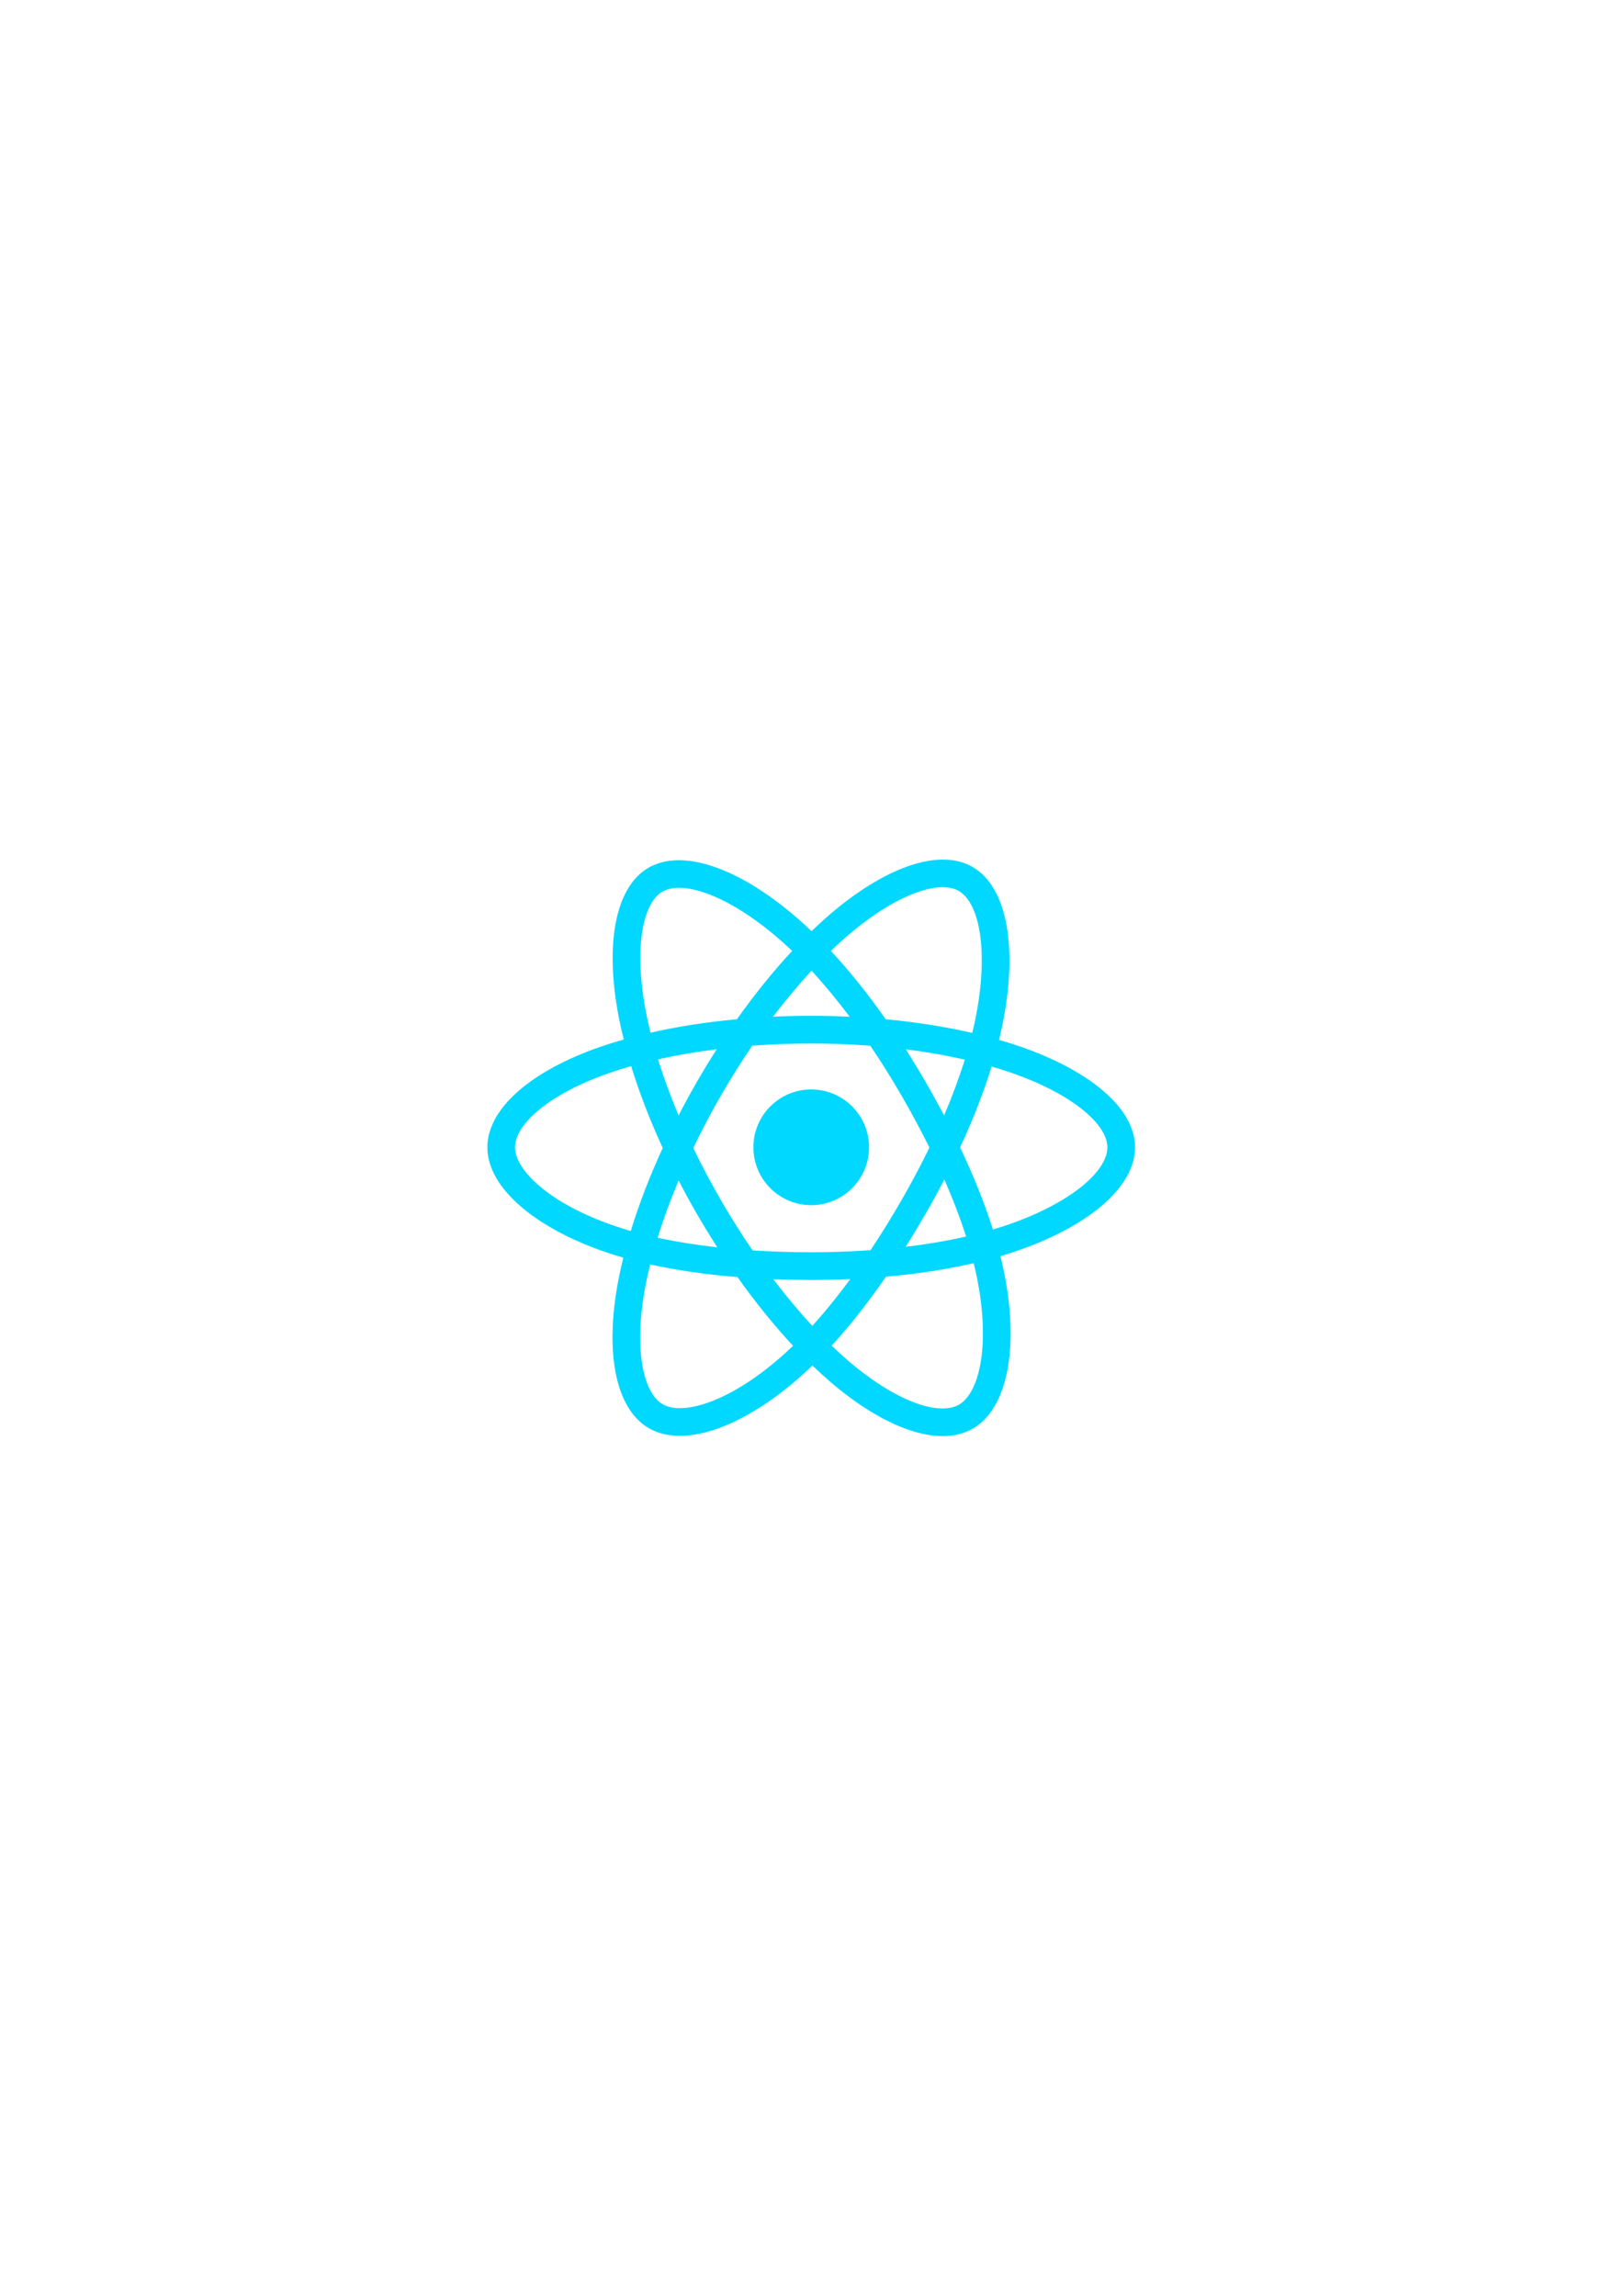 <svg xmlns="http://www.w3.org/2000/svg" xmlns:xlink="http://www.w3.org/1999/xlink" width="1587" zoomAndPan="magnify" viewBox="0 0 1190.25 1683.75" height="2245" preserveAspectRatio="xMidYMid meet" version="1.0"><defs><clipPath id="id1"><path d="M 357 630 L 832.891 630 L 832.891 1054 L 357 1054 Z M 357 630 " clip-rule="nonzero"/></clipPath></defs><g clip-path="url(#id1)"><path fill="#00d8ff" d="M 747.949 767.504 C 743.031 765.809 737.93 764.203 732.66 762.684 C 733.531 759.156 734.332 755.672 735.035 752.25 C 746.594 696.035 739.043 650.746 713.199 635.836 C 688.41 621.539 647.887 636.445 606.957 672.082 C 603.023 675.512 599.07 679.137 595.137 682.941 C 592.504 680.426 589.887 677.996 587.27 675.668 C 544.375 637.562 501.379 621.504 475.562 636.457 C 450.805 650.797 443.477 693.371 453.895 746.645 C 454.902 751.793 456.078 757.047 457.406 762.391 C 451.32 764.117 445.449 765.961 439.828 767.922 C 389.539 785.461 357.422 812.957 357.422 841.477 C 357.422 870.922 391.902 900.477 444.277 918.391 C 448.41 919.801 452.699 921.137 457.121 922.398 C 455.688 928.176 454.438 933.836 453.391 939.367 C 443.457 991.719 451.215 1033.285 475.902 1047.523 C 501.406 1062.246 544.207 1047.117 585.879 1010.676 C 589.184 1007.797 592.484 1004.734 595.789 1001.539 C 600.094 1005.664 604.379 1009.578 608.625 1013.254 C 649 1048.008 688.875 1062.043 713.531 1047.766 C 739.008 1033.008 747.301 988.34 736.539 934.023 C 735.723 929.863 734.758 925.629 733.699 921.324 C 736.707 920.434 739.656 919.504 742.531 918.559 C 796.988 900.496 832.406 871.328 832.406 841.477 C 832.406 812.852 799.25 785.176 747.949 767.504 Z M 736.148 899.289 C 733.551 900.141 730.879 900.977 728.172 901.773 C 722.16 882.746 714.051 862.492 704.105 841.57 C 713.586 821.148 721.379 801.164 727.223 782.246 C 732.086 783.652 736.797 785.137 741.344 786.699 C 785.297 801.844 812.109 824.23 812.109 841.477 C 812.109 859.836 783.164 883.691 736.148 899.289 Z M 716.629 937.957 C 721.398 961.98 722.066 983.699 718.914 1000.688 C 716.094 1015.945 710.395 1026.121 703.363 1030.188 C 688.391 1038.855 656.387 1027.586 621.875 997.863 C 617.902 994.449 613.914 990.812 609.926 986.969 C 623.305 972.32 636.68 955.297 649.742 936.379 C 672.695 934.355 694.383 931.016 714.07 926.465 C 715.035 930.383 715.887 934.207 716.629 937.957 Z M 519.363 1028.684 C 504.738 1033.863 493.09 1034.012 486.051 1029.945 C 471.066 1021.293 464.84 987.914 473.336 943.156 C 474.309 938.031 475.465 932.758 476.801 927.375 C 496.258 931.684 517.793 934.781 540.809 936.641 C 553.957 955.148 567.723 972.152 581.582 987.043 C 578.559 989.977 575.535 992.762 572.527 995.379 C 554.105 1011.512 535.641 1022.945 519.363 1028.684 Z M 450.848 899.176 C 427.688 891.25 408.559 880.965 395.449 869.715 C 383.668 859.633 377.723 849.609 377.723 841.477 C 377.723 824.176 403.508 802.094 446.512 787.094 C 451.73 785.273 457.195 783.555 462.863 781.945 C 468.809 801.289 476.605 821.52 486.012 841.961 C 476.48 862.715 468.574 883.266 462.57 902.852 C 458.531 901.684 454.613 900.457 450.848 899.176 Z M 473.816 742.746 C 464.887 697.102 470.816 662.668 485.734 654.027 C 501.625 644.824 536.762 657.945 573.789 690.852 C 576.164 692.953 578.539 695.152 580.934 697.43 C 567.129 712.258 553.492 729.137 540.465 747.535 C 518.125 749.605 496.742 752.934 477.082 757.391 C 475.844 752.414 474.75 747.527 473.816 742.746 Z M 678.688 793.367 C 673.996 785.246 669.172 777.316 664.254 769.598 C 679.414 771.516 693.922 774.062 707.559 777.176 C 703.477 790.301 698.375 804.027 692.363 818.105 C 688.059 809.914 683.496 801.664 678.688 793.367 Z M 595.141 711.941 C 604.508 722.086 613.879 733.414 623.102 745.703 C 613.805 745.266 604.398 745.035 594.918 745.035 C 585.527 745.035 576.195 745.258 566.957 745.691 C 576.176 733.516 585.641 722.203 595.141 711.941 Z M 511.055 793.508 C 506.363 801.652 501.891 809.859 497.648 818.086 C 491.738 804.062 486.684 790.273 482.555 776.961 C 496.109 773.926 510.559 771.445 525.617 769.562 C 520.629 777.352 515.766 785.34 511.055 793.508 Z M 526.051 914.824 C 510.492 913.098 495.824 910.742 482.277 907.789 C 486.469 894.238 491.637 880.168 497.672 865.836 C 501.922 874.059 506.414 882.266 511.137 890.434 C 515.949 898.75 520.934 906.879 526.051 914.824 Z M 595.695 972.434 C 586.086 962.055 576.492 950.562 567.125 938.219 C 576.215 938.57 585.492 938.754 594.918 938.754 C 604.602 938.754 614.176 938.531 623.582 938.125 C 614.344 950.691 604.992 962.203 595.695 972.434 Z M 692.551 865.109 C 698.895 879.59 704.258 893.59 708.504 906.918 C 694.738 910.055 679.859 912.578 664.199 914.473 C 669.133 906.656 673.996 898.582 678.781 890.285 C 683.625 881.891 688.207 873.484 692.551 865.109 Z M 661.191 880.148 C 653.77 893.031 646.145 905.32 638.406 916.926 C 624.324 917.926 609.762 918.445 594.918 918.445 C 580.129 918.445 565.75 918 551.91 917.09 C 543.855 905.34 536.074 893.012 528.695 880.258 L 528.699 880.258 C 521.34 867.543 514.566 854.715 508.43 841.961 C 514.566 829.188 521.32 816.34 528.637 803.648 L 528.633 803.652 C 535.969 790.926 543.691 778.652 551.668 766.965 C 565.789 765.895 580.277 765.34 594.918 765.34 C 609.629 765.34 624.121 765.902 638.242 766.977 C 646.109 778.578 653.77 790.812 661.137 803.539 C 668.578 816.414 675.422 829.168 681.602 841.684 C 675.441 854.398 668.613 867.281 661.191 880.148 Z M 703.051 653.418 C 718.969 662.598 725.148 699.609 715.148 748.145 C 714.516 751.242 713.793 754.398 713.016 757.594 C 693.309 753.043 671.918 749.66 649.523 747.555 C 636.461 728.961 622.934 712.055 609.352 697.418 C 613.008 693.902 616.664 690.555 620.281 687.391 C 655.348 656.859 688.133 644.805 703.051 653.418 Z M 594.918 799.031 C 618.332 799.031 637.332 818.023 637.332 841.473 C 637.332 864.902 618.332 883.91 594.918 883.91 C 571.504 883.91 552.504 864.902 552.504 841.473 C 552.504 818.023 571.504 799.031 594.918 799.031 Z M 594.918 799.031 " fill-opacity="1" fill-rule="nonzero"/></g></svg>